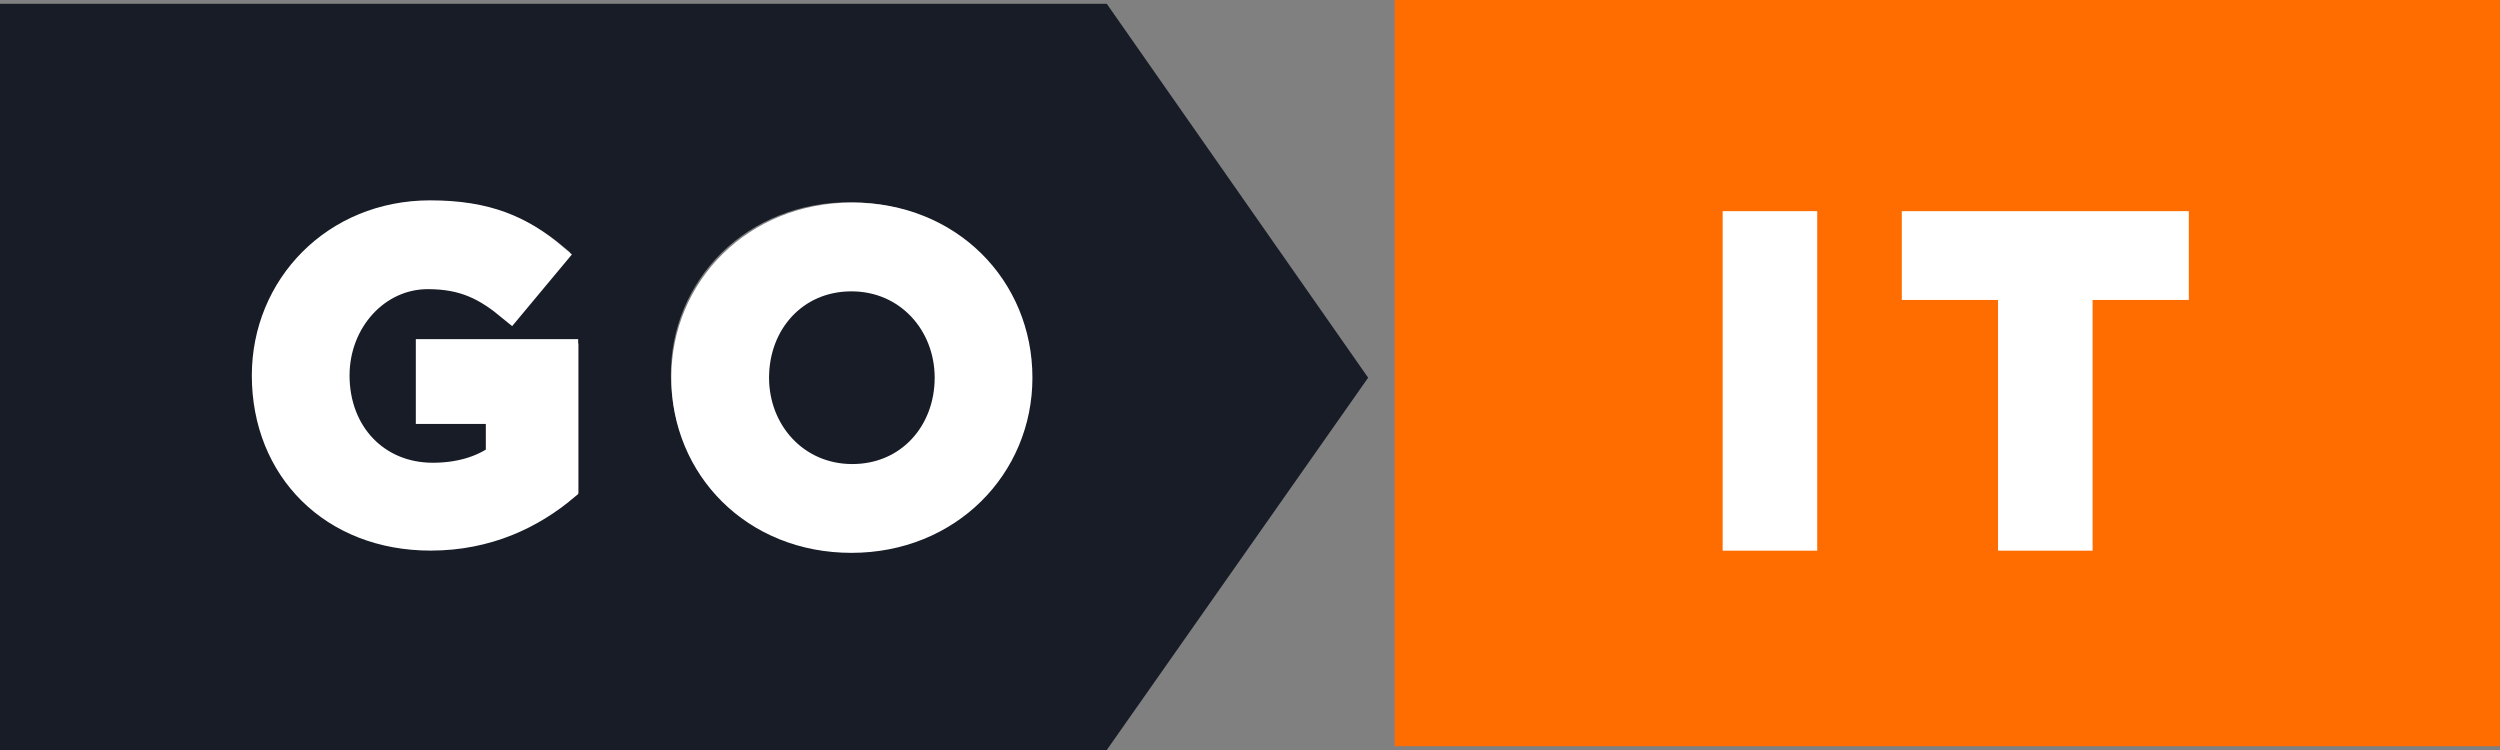 <svg viewBox="0 0 100 30" fill="none" xmlns="http://www.w3.org/2000/svg">
<rect x="0" y="0" width="100" height="30" fill="#808080" stroke="none"/>
<!-- <svg width="100" height="30" viewBox="0 0 100 30" fill="none" xmlns="http://www.w3.org/2000/svg"> -->
<path d="M33.949 11.26C31.913 11.26 30.377 12.865 30.377 14.996C30.377 17.127 31.929 18.732 33.986 18.732C36.022 18.732 37.558 17.127 37.558 14.996C37.558 12.865 36.007 11.26 33.949 11.26ZM44.271 0.152H0V30H44.271L54.726 15.108L44.271 0.152ZM23.149 19.721L23.046 19.808C21.393 21.201 19.48 21.907 17.359 21.907C15.354 21.907 13.545 21.21 12.266 19.946C10.999 18.692 10.3 16.934 10.3 14.996C10.3 13.134 11.01 11.401 12.3 10.117C13.61 8.807 15.398 8.086 17.344 8.086C19.538 8.086 21.055 8.615 22.59 9.911L22.809 10.096L20.651 12.677L20.427 12.492C19.486 11.712 18.664 11.26 17.248 11.26C15.369 11.26 13.841 12.936 13.841 14.996C13.841 17.182 15.359 18.768 17.45 18.768C18.37 18.768 19.188 18.551 19.826 18.137V16.748H16.977V13.736H23.149V19.721ZM39.074 19.877C37.745 21.186 35.925 21.907 33.949 21.907C31.973 21.907 30.157 21.191 28.843 19.891C27.548 18.61 26.835 16.874 26.835 14.996C26.829 14.089 27.005 13.19 27.353 12.352C27.701 11.514 28.214 10.753 28.861 10.114C30.19 8.805 32.01 8.088 33.986 8.088C35.963 8.088 37.778 8.804 39.092 10.104C40.387 11.384 41.1 13.121 41.1 14.999C41.105 15.905 40.929 16.804 40.581 17.641C40.233 18.479 39.721 19.239 39.074 19.877Z" fill="#181C27"/>
<path d="M10.573 15.02C10.573 11.444 13.374 8.514 17.205 8.514C19.482 8.514 20.855 9.125 22.174 10.239L20.421 12.342C19.445 11.534 18.578 11.066 17.114 11.066C15.091 11.066 13.482 12.845 13.482 15.02C13.482 17.321 15.073 19.01 17.313 19.01C18.325 19.01 19.229 18.759 19.933 18.255V16.458H17.133V14.065H22.626V19.529C21.325 20.625 19.536 21.524 17.223 21.524C13.284 21.524 10.573 18.774 10.573 15.02Z" fill="white" stroke="white" stroke-miterlimit="10"/>
<path d="M27.352 15.108C27.352 11.531 30.192 8.602 34.093 8.602C37.993 8.602 40.797 11.496 40.797 15.108C40.797 18.685 37.957 21.614 34.056 21.614C30.156 21.614 27.352 18.721 27.352 15.108ZM37.887 15.108C37.887 12.951 36.297 11.154 34.056 11.154C31.816 11.154 30.262 12.915 30.262 15.108C30.262 17.265 31.852 19.062 34.093 19.062C36.333 19.062 37.887 17.301 37.887 15.108Z" fill="white" stroke="white" stroke-miterlimit="10"/>
<path d="M100 0H55.784V29.848H100V0Z" fill="#FF6C00"/>
<path d="M69.406 8.946H72.189V21.527H69.406V8.946Z" fill="white" stroke="white" stroke-miterlimit="10"/>
<path d="M80.421 11.498H76.572V8.946H87.053V11.498H83.204V21.527H80.421V11.498Z" fill="white" stroke="white" stroke-miterlimit="10"/>
</svg>
